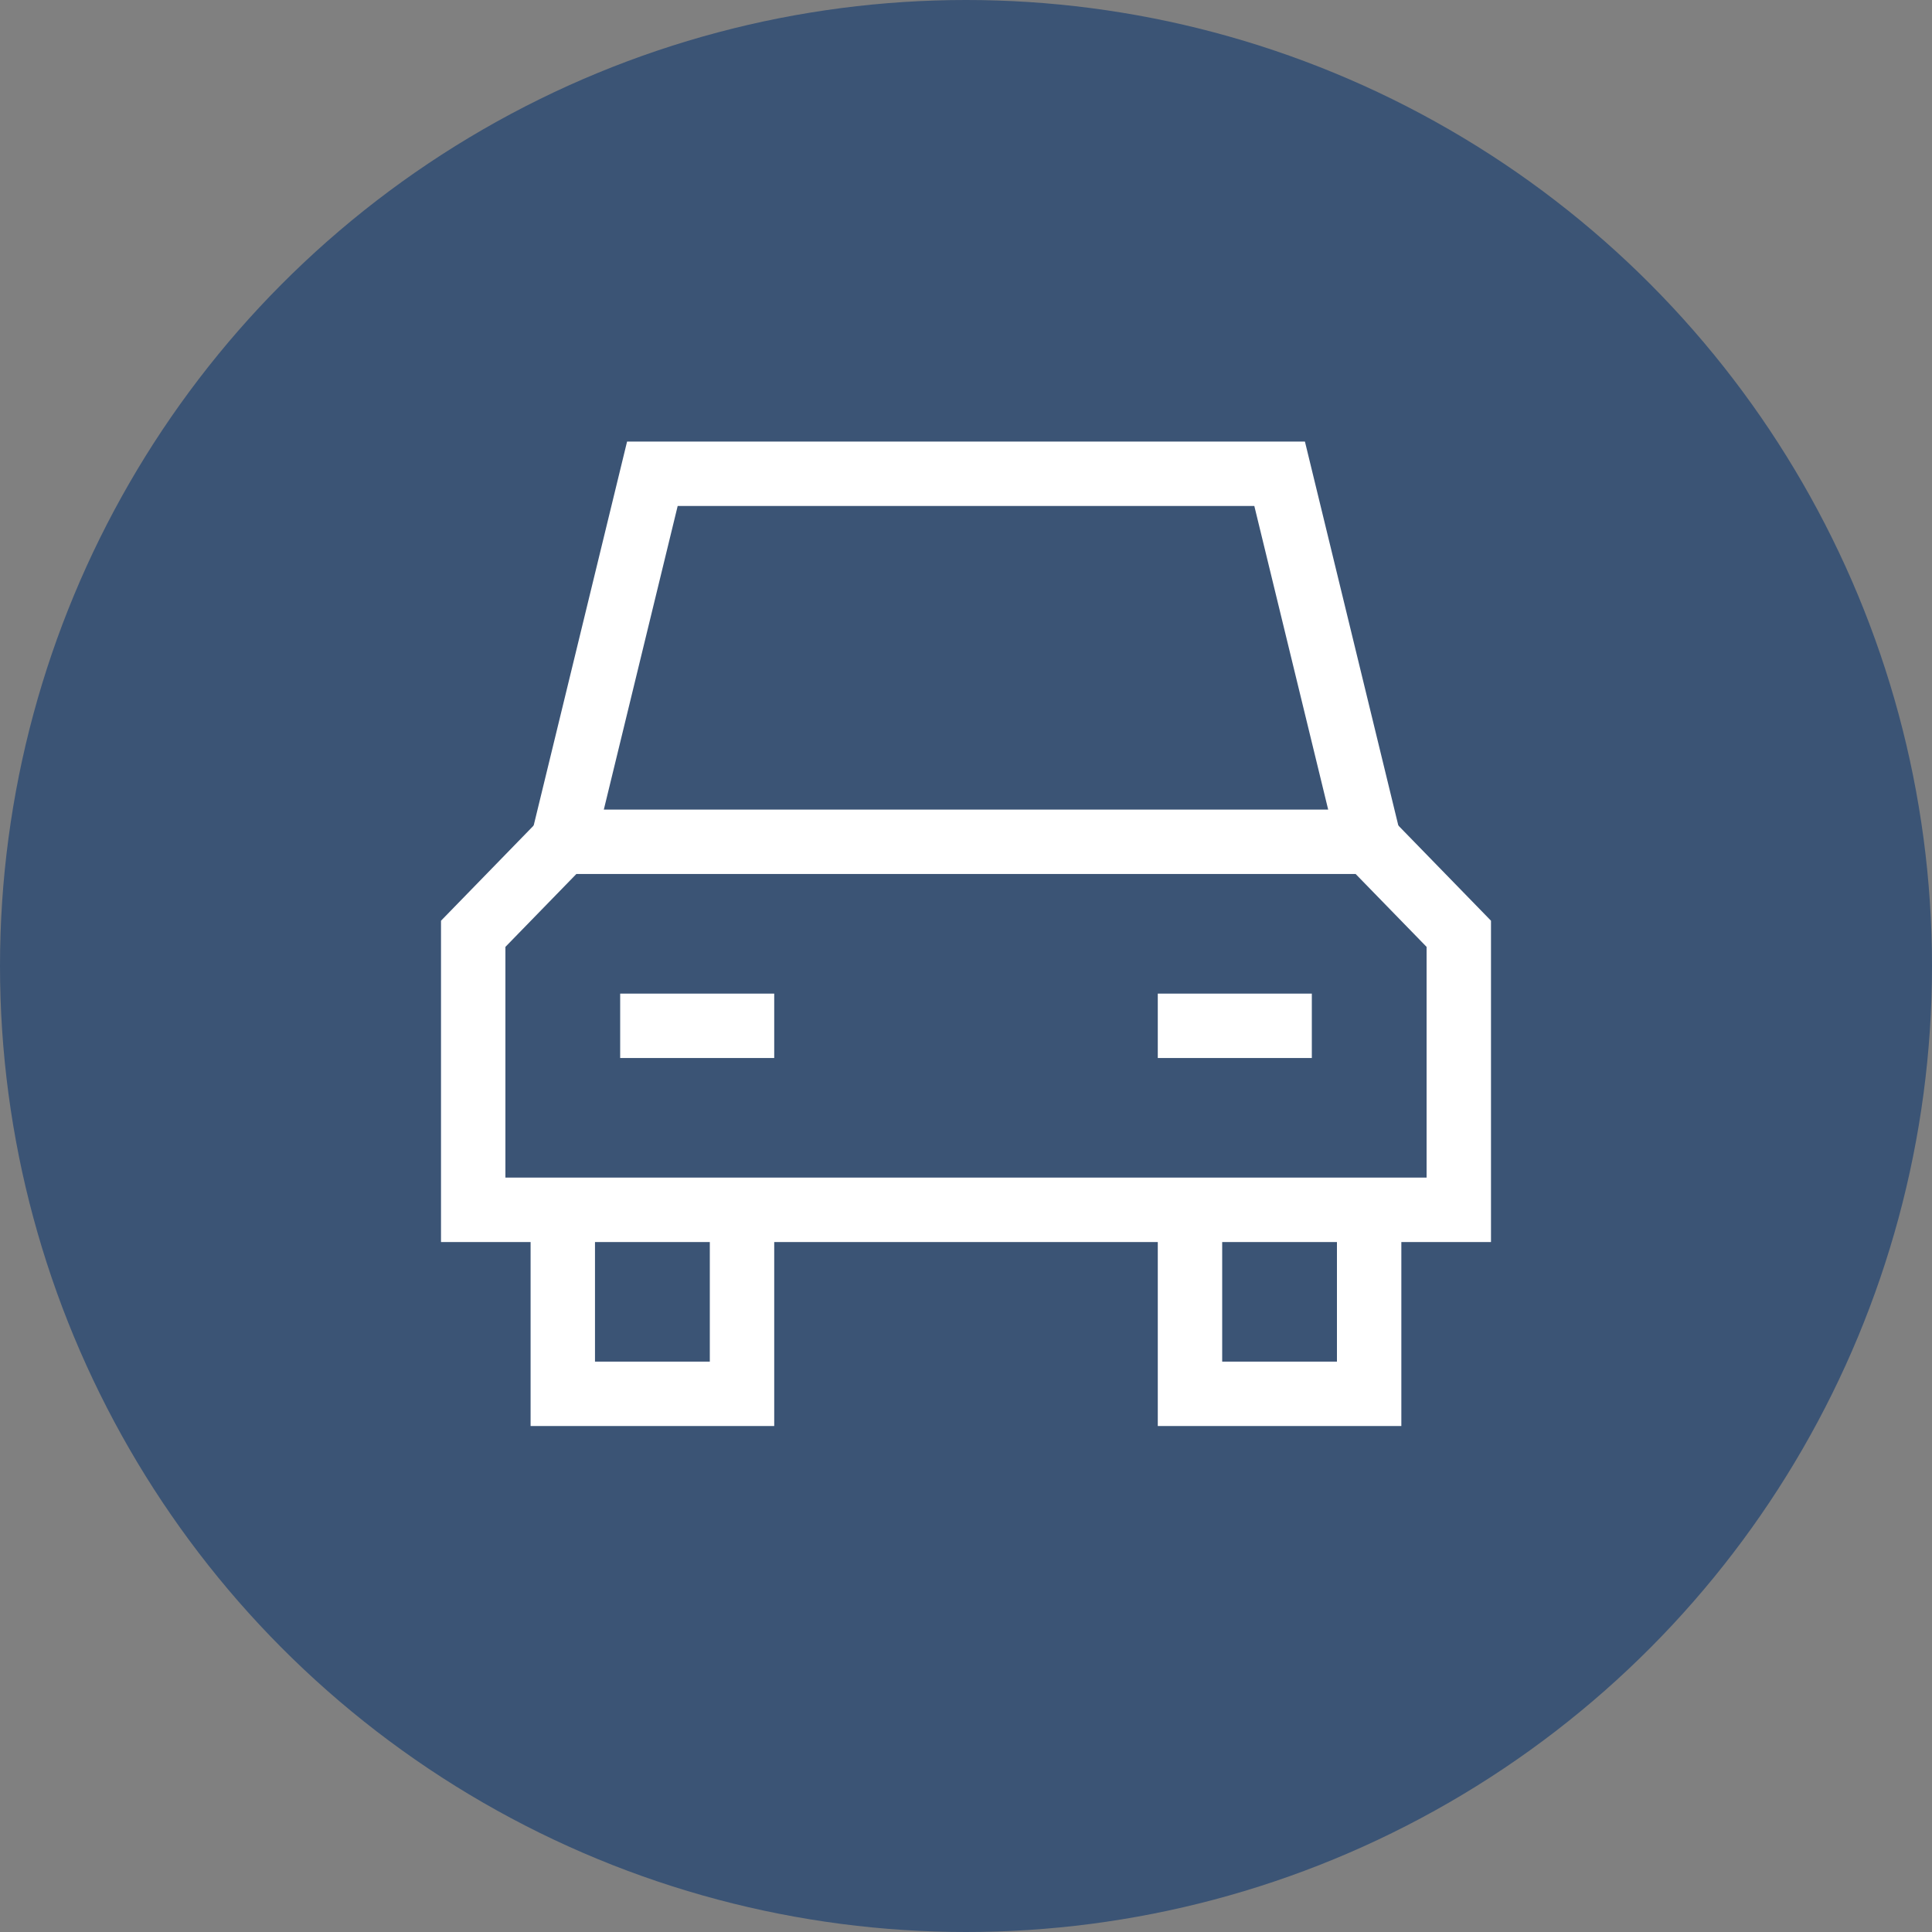 <svg xmlns="http://www.w3.org/2000/svg" width="30" height="30" viewBox="0 0 30 30">
    <rect x="0" y="0" width="30" height="30" fill="#808080" stroke="none"/>
    <g fill="none" fill-rule="evenodd">
        <circle cx="15" cy="15" r="15" fill="#3B5475"/>
        <g stroke="#FFF">
            <path d="M21.26 13.071l-1.39-5.714h-9.74l-1.39 5.714"/>
            <path stroke-linecap="square" d="M11.522 18.786v2.857H8.739v-2.857M21.26 18.786v2.857h-2.782v-2.857M22.652 18.786H7.348V14.5l1.391-1.429h12.522l1.391 1.429zM10.13 15.929h1.392M18.478 15.929h1.392"/>
        </g>
    </g>
</svg>
